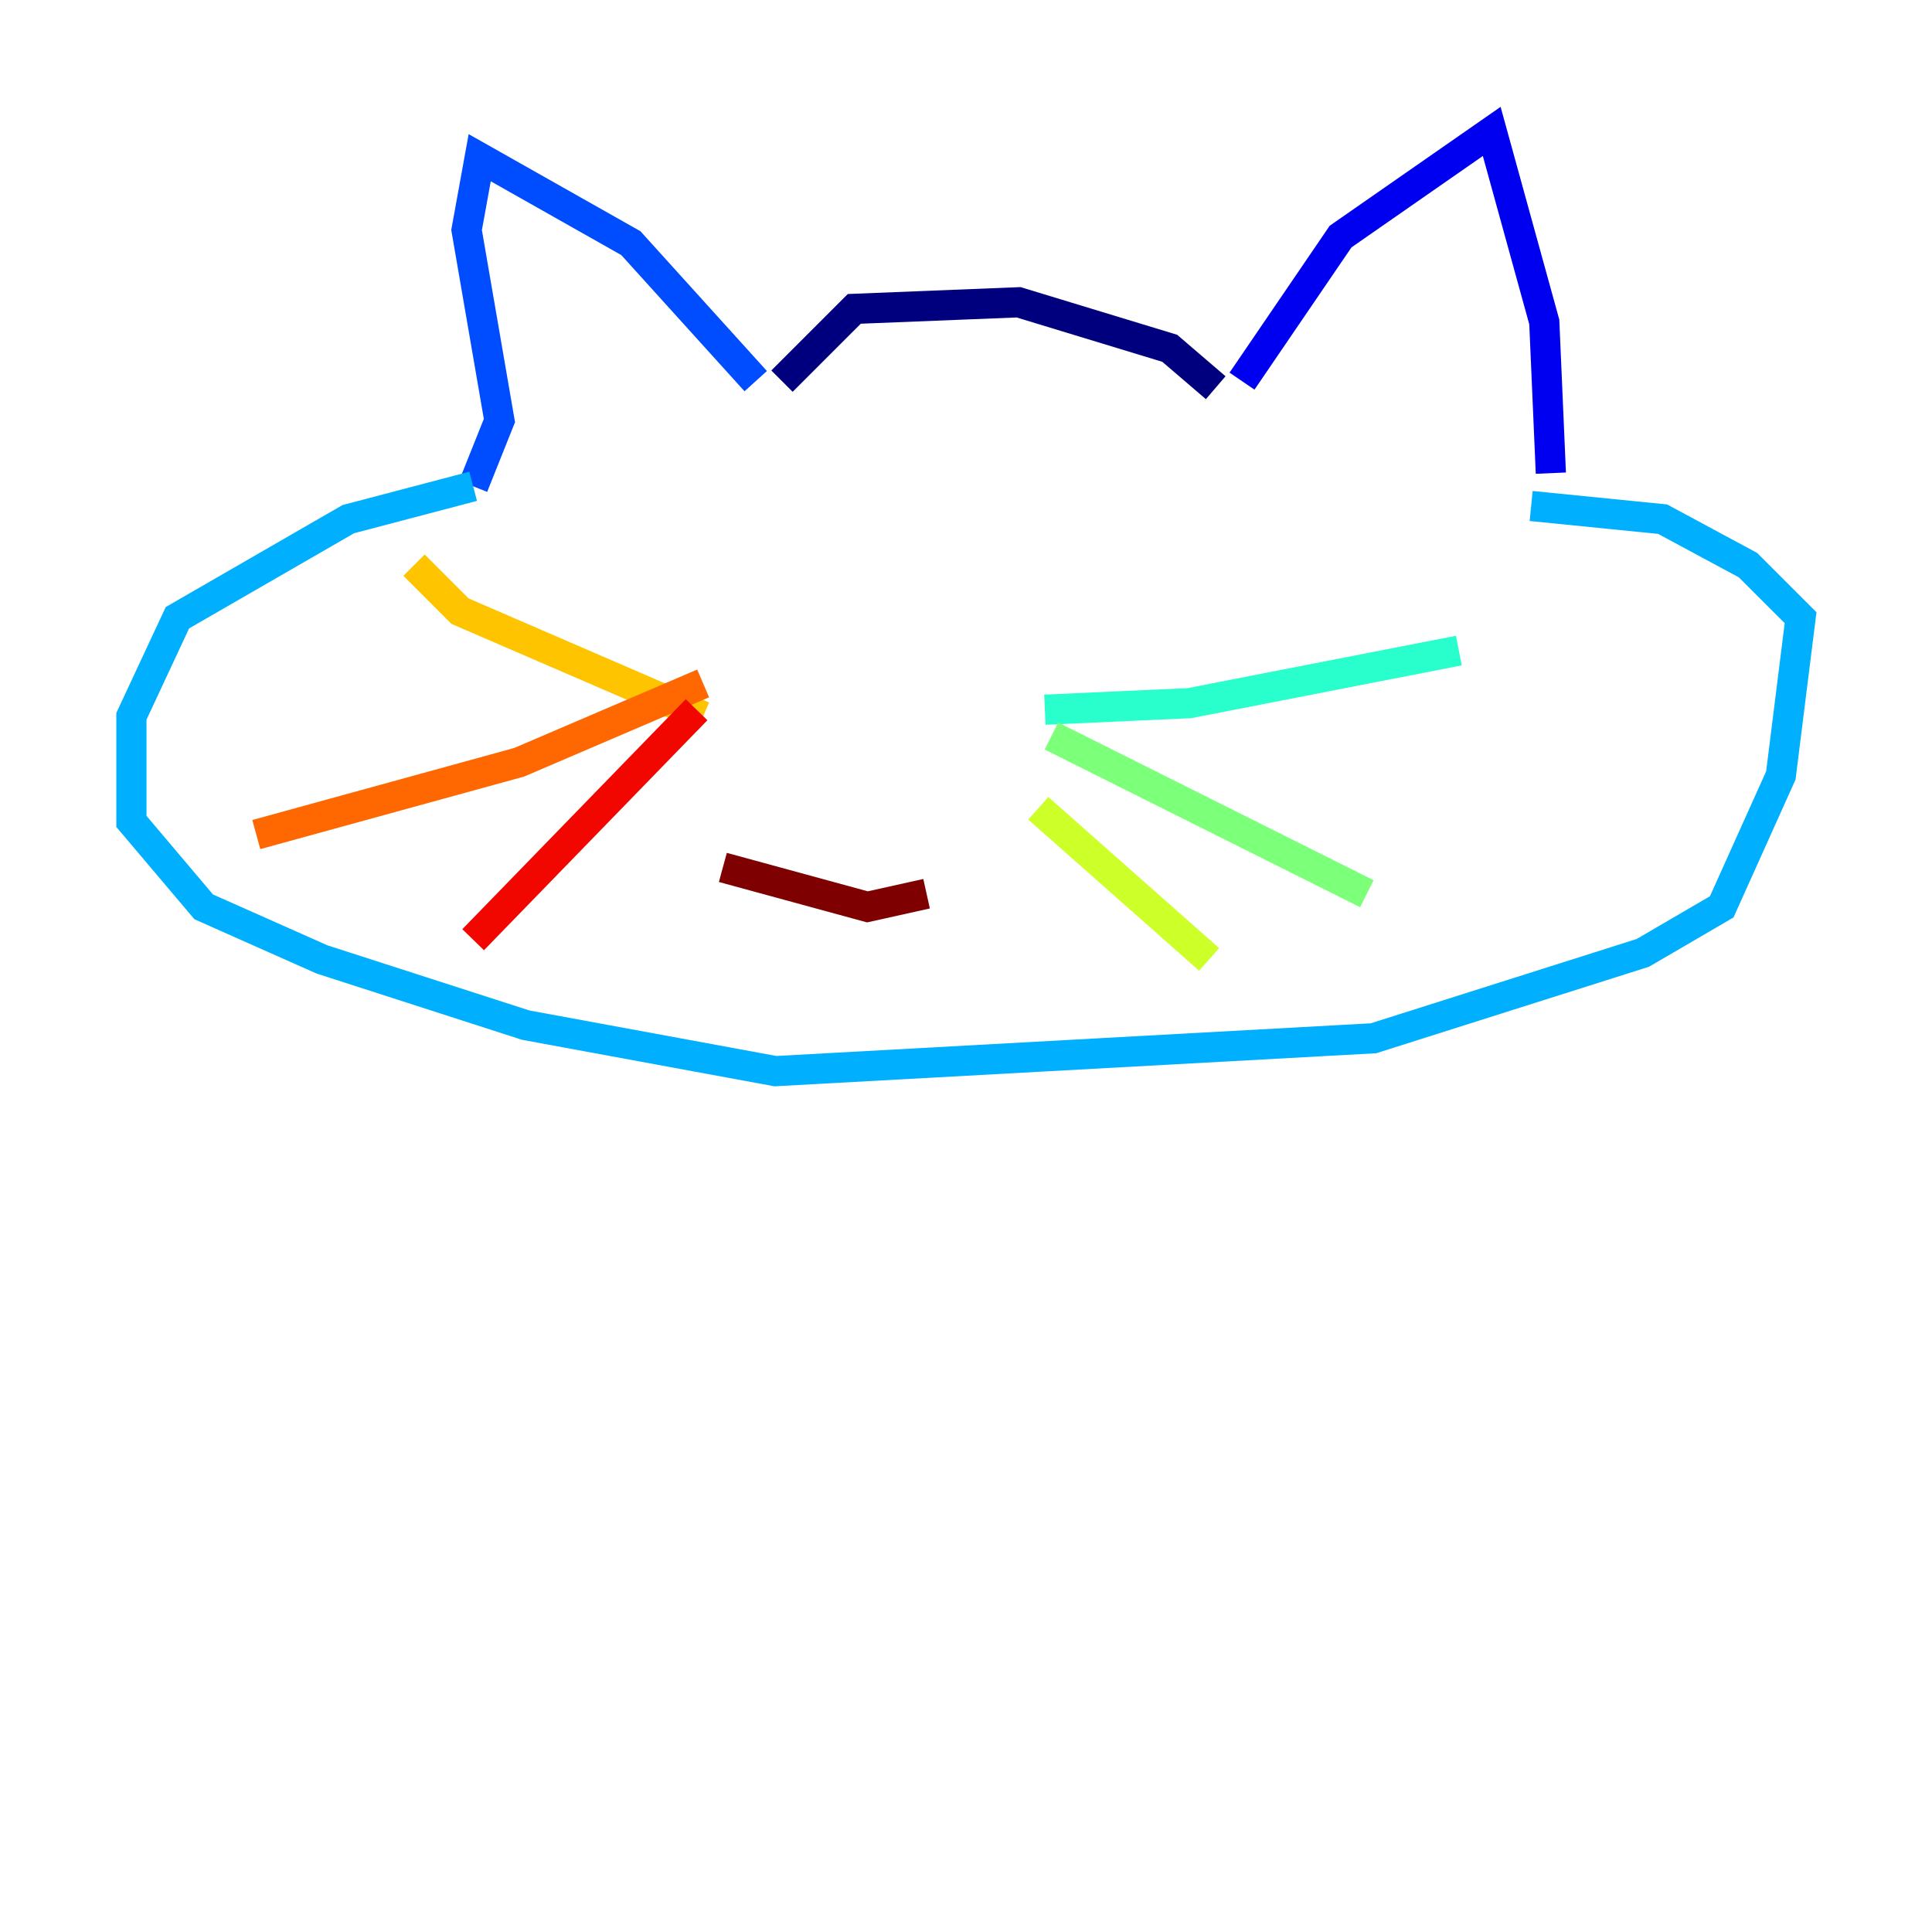 <?xml version="1.0" encoding="utf-8" ?>
<svg baseProfile="tiny" height="128" version="1.2" viewBox="0,0,128,128" width="128" xmlns="http://www.w3.org/2000/svg" xmlns:ev="http://www.w3.org/2001/xml-events" xmlns:xlink="http://www.w3.org/1999/xlink"><defs /><polyline fill="none" points="51.809,25.252 56.599,20.463 67.483,20.027 77.497,23.075 80.544,25.687" stroke="#00007f" stroke-width="2" /><polyline fill="none" points="82.286,25.252 88.816,15.674 98.83,8.707 102.313,21.333 102.748,31.347" stroke="#0000f1" stroke-width="2" /><polyline fill="none" points="50.068,25.252 41.796,16.109 31.782,10.449 30.912,15.238 33.088,27.864 31.347,32.218" stroke="#004cff" stroke-width="2" /><polyline fill="none" points="31.347,32.218 23.075,34.395 11.755,40.925 8.707,47.456 8.707,54.422 13.497,60.082 21.333,63.565 34.83,67.918 51.374,70.966 90.993,68.789 108.844,63.129 114.068,60.082 117.986,51.374 119.293,40.925 115.809,37.442 110.15,34.395 101.442,33.524" stroke="#00b0ff" stroke-width="2" /><polyline fill="none" points="69.225,47.02 78.803,46.585 96.653,43.102" stroke="#29ffcd" stroke-width="2" /><polyline fill="none" points="69.66,48.762 90.558,59.211" stroke="#7cff79" stroke-width="2" /><polyline fill="none" points="68.789,53.551 80.109,63.565" stroke="#cdff29" stroke-width="2" /><polyline fill="none" points="46.585,47.456 30.476,40.49 27.429,37.442" stroke="#ffc400" stroke-width="2" /><polyline fill="none" points="46.585,45.279 34.395,50.503 16.98,55.292" stroke="#ff6700" stroke-width="2" /><polyline fill="none" points="46.15,47.02 31.347,62.258" stroke="#f10700" stroke-width="2" /><polyline fill="none" points="47.891,57.469 57.469,60.082 61.388,59.211" stroke="#7f0000" stroke-width="2" /></svg>